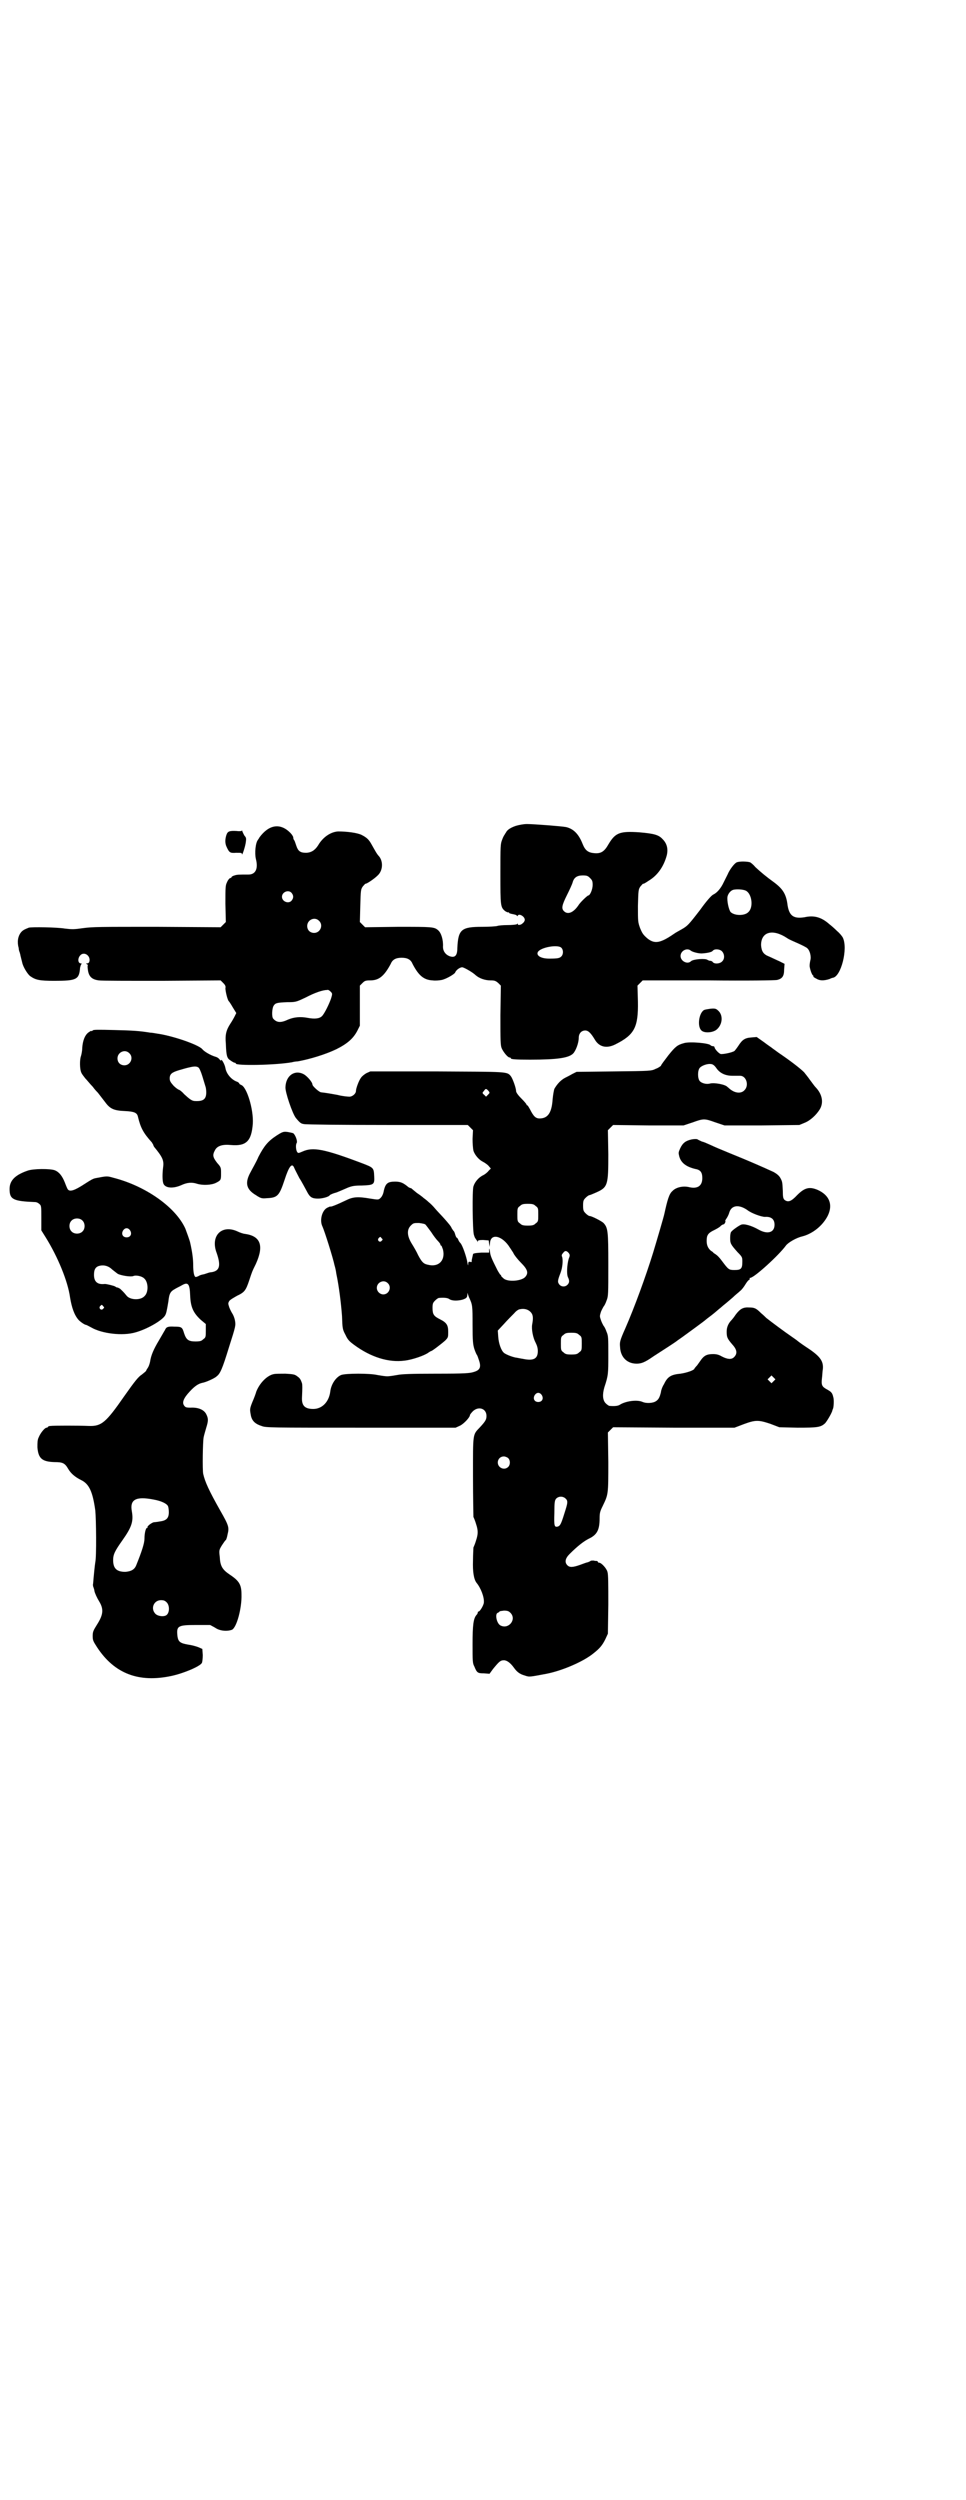 <?xml version="1.0" standalone="no"?>
<!DOCTYPE svg PUBLIC "-//W3C//DTD SVG 20010904//EN"
 "http://www.w3.org/TR/2001/REC-SVG-20010904/DTD/svg10.dtd">
<svg version="1.0" xmlns="http://www.w3.org/2000/svg"
 width="1110pt" height="2870pt" viewBox="0 0 1110 2870"
 preserveAspectRatio="xMidYMid meet">
<g transform="translate(0,2870) scale(0.5,-0.5)"
fill="#000000" stroke="none">
<path d="M1186 3844 c-12 -4 -20 -9 -23 -15 -1 -2 -3 -4 -3 -5 -1 -1 -4 -6 -6
-12 -4 -10 -4 -14 -4 -78 0 -74 0 -77 11 -86 3 -2 6 -3 7 -3 1 1 2 0 2 -1 0
-1 4 -2 9 -3 5 -1 9 -2 9 -4 0 -1 1 -1 2 1 3 5 16 -2 16 -10 0 -2 -2 -6 -4 -7
-4 -5 -12 -6 -12 -3 0 2 -1 2 -2 0 -2 -1 -11 -2 -22 -2 -10 0 -21 -1 -23 -2
-3 -1 -19 -2 -35 -2 -48 0 -55 -6 -57 -49 0 -18 -6 -23 -19 -18 -9 4 -14 12
-14 21 1 16 -4 32 -11 38 -9 8 -14 8 -92 8 l-76 -1 -6 6 -6 6 1 37 c1 36 1 38
6 45 3 3 5 6 6 6 2 -1 20 11 28 19 12 11 13 32 3 44 -5 5 -9 13 -17 27 -6 11
-11 16 -23 22 -10 5 -34 8 -54 8 -17 -1 -35 -13 -46 -32 -7 -11 -16 -17 -28
-17 -13 0 -18 4 -22 16 -2 6 -4 12 -5 13 -1 1 -2 3 -2 6 0 2 -3 7 -7 11 -23
23 -49 19 -71 -11 0 -1 -2 -3 -3 -5 -6 -7 -8 -31 -5 -44 6 -23 -1 -36 -17 -36
-23 0 -26 0 -32 -2 -4 -1 -7 -3 -7 -4 0 -1 -1 -2 -3 -2 -1 0 -5 -4 -7 -9 -4
-8 -4 -11 -4 -50 l1 -42 -6 -6 -6 -6 -146 1 c-131 0 -148 0 -170 -3 -21 -3
-25 -3 -42 -1 -17 3 -77 4 -83 2 -10 -4 -14 -6 -18 -11 -7 -9 -9 -22 -5 -36 0
-3 1 -7 2 -9 1 -3 2 -7 2 -8 2 -8 3 -12 4 -16 2 -10 12 -26 18 -31 13 -9 21
-11 56 -11 51 0 57 3 59 30 1 4 2 8 3 8 1 1 1 2 -1 2 -7 0 -8 11 -2 18 9 11
26 -1 21 -15 -1 -2 -3 -3 -5 -3 -3 0 -3 0 0 -2 2 -1 2 -2 2 -2 -1 0 -1 -5 0
-11 2 -15 9 -22 25 -24 5 -1 71 -1 145 -1 l135 1 6 -6 c5 -5 6 -8 5 -12 0 -7
5 -28 8 -30 1 -1 5 -7 9 -14 l8 -13 -4 -8 c-2 -4 -6 -11 -10 -17 -9 -14 -12
-25 -10 -45 1 -30 3 -34 11 -39 4 -3 8 -5 9 -5 2 0 3 -1 3 -2 0 -5 88 -4 129
3 3 1 9 2 13 2 28 5 64 16 89 28 26 13 39 25 48 42 l6 12 0 46 0 46 6 6 c5 5
7 6 18 6 20 0 32 10 47 38 4 10 12 14 25 14 13 0 21 -4 25 -14 14 -27 26 -37
46 -38 7 -1 16 0 21 1 10 2 29 13 31 17 2 6 12 13 17 12 5 -1 24 -12 30 -18 8
-7 21 -12 34 -12 10 0 12 -1 18 -6 l6 -6 -1 -68 c0 -58 0 -69 3 -76 4 -9 14
-21 18 -21 2 0 3 -1 3 -2 0 -2 10 -3 44 -3 63 0 89 4 99 14 6 6 13 24 13 36 0
10 6 17 15 17 7 0 13 -6 22 -21 10 -17 27 -21 47 -11 44 22 53 39 52 98 l-1
37 6 6 6 6 151 0 c88 -1 154 0 158 1 12 3 16 9 16 24 l1 13 -12 6 c-7 3 -17 8
-24 11 -13 5 -17 12 -18 26 0 31 27 38 60 16 4 -3 16 -8 25 -12 9 -4 19 -9 21
-11 6 -5 10 -19 7 -29 -1 -5 -2 -11 -1 -15 2 -10 6 -19 8 -19 0 0 1 -1 0 -2 0
-1 3 -3 7 -5 8 -5 17 -5 30 -1 4 2 7 3 8 3 19 3 35 67 23 92 -2 4 -8 11 -14
16 -5 5 -13 12 -17 15 -18 16 -35 21 -57 16 -25 -4 -35 3 -39 27 -3 26 -11 38
-31 53 -18 13 -30 23 -43 35 -4 5 -10 10 -12 11 -5 2 -24 3 -31 0 -5 -2 -16
-16 -21 -28 -2 -4 -6 -12 -9 -18 -6 -13 -15 -24 -24 -28 -4 -2 -15 -14 -30
-35 -27 -35 -29 -37 -43 -45 -5 -3 -13 -7 -17 -10 -32 -22 -45 -24 -62 -10 -9
8 -11 11 -16 23 -5 14 -5 15 -5 51 1 36 1 38 6 45 3 3 5 6 6 6 1 -1 7 3 13 7
20 12 34 32 41 57 4 15 1 28 -9 38 -9 10 -19 13 -54 16 -45 3 -55 -1 -71 -28
-9 -16 -17 -21 -31 -20 -15 1 -22 6 -28 21 -9 23 -21 35 -38 39 -10 2 -75 7
-90 7 -8 0 -18 -2 -25 -4z m170 -120 c5 -5 6 -7 6 -16 0 -10 -6 -24 -10 -24
-2 0 -19 -16 -23 -23 -11 -16 -24 -22 -33 -13 -6 6 -5 13 7 37 6 12 12 25 13
29 3 11 10 16 23 16 10 0 12 -1 17 -6z m358 -29 c14 -7 18 -38 6 -49 -8 -9
-32 -9 -41 0 -4 5 -9 26 -7 36 2 7 7 13 13 15 8 2 23 1 29 -2z m-1044 -5 c5
-6 5 -12 0 -18 -7 -8 -22 -2 -22 9 0 11 15 17 22 9z m63 -64 c11 -10 3 -28
-11 -28 -9 0 -16 6 -16 16 0 14 17 22 27 12z m557 -62 c5 -5 5 -15 0 -20 -4
-4 -8 -5 -28 -5 -19 0 -30 7 -26 15 6 11 46 18 54 10z m298 -7 c4 -3 19 -7 27
-6 12 1 21 3 23 6 4 5 16 4 21 -1 6 -6 7 -17 1 -23 -5 -6 -18 -7 -22 -2 -1 2
-4 3 -6 3 -2 0 -4 1 -6 2 -4 4 -33 2 -38 -3 -8 -8 -24 0 -24 12 0 12 15 20 24
12z m-828 -94 c4 -4 4 -5 1 -15 -4 -12 -15 -35 -21 -41 -6 -6 -17 -7 -33 -4
-16 3 -31 2 -45 -4 -17 -8 -26 -7 -34 2 -4 4 -3 24 1 30 4 6 7 7 31 8 19 0 20
0 43 11 21 11 39 17 49 17 2 1 5 -1 8 -4z"/>
<path d="M556 3833 c0 -1 -5 -2 -12 -1 -18 1 -21 -1 -24 -10 -3 -10 -3 -19 1
-27 6 -13 8 -14 22 -13 11 0 13 0 13 -3 0 -6 8 18 9 28 1 7 1 10 -3 14 -2 3
-4 8 -5 10 0 2 -1 3 -1 2z"/>
<path d="M1633 3424 c-7 -1 -13 -2 -15 -3 -12 -7 -16 -38 -6 -47 7 -7 28 -5
36 3 13 12 14 33 2 43 -4 4 -7 5 -17 4z"/>
<path d="M213 3374 c-2 -2 -3 -2 -3 -1 0 1 -3 -1 -6 -3 -9 -6 -14 -20 -15 -36
0 -7 -2 -16 -3 -19 -3 -8 -3 -30 1 -38 1 -3 6 -9 9 -13 4 -4 11 -13 17 -19 5
-7 11 -13 12 -14 3 -4 7 -9 17 -22 11 -15 20 -19 45 -20 22 -1 28 -4 30 -13 6
-25 12 -37 32 -59 1 -2 3 -5 3 -5 0 -1 1 -3 2 -5 19 -23 23 -31 21 -46 -2 -15
-2 -30 0 -37 3 -12 22 -14 42 -5 13 6 24 7 36 3 13 -4 33 -3 43 2 12 6 12 7
12 22 0 13 0 14 -9 24 -10 13 -11 18 -5 29 5 10 17 14 37 12 35 -3 47 9 50 49
2 33 -14 85 -27 89 -2 1 -4 2 -4 3 0 1 -3 4 -7 5 -12 5 -23 18 -25 31 -2 10
-10 23 -10 17 0 -1 -1 0 -3 2 -2 3 -6 6 -11 7 -12 4 -25 12 -29 17 -8 10 -68
31 -105 36 -5 1 -12 2 -15 2 -24 4 -40 5 -82 6 -38 1 -49 1 -50 -1z m84 -52
c11 -10 3 -28 -11 -28 -9 0 -16 6 -16 16 0 14 17 22 27 12z m159 -33 c2 -1 6
-10 9 -20 3 -10 6 -20 7 -23 1 -2 2 -9 2 -14 0 -16 -7 -21 -26 -20 -7 0 -13 5
-25 16 -5 6 -11 10 -12 10 -1 0 -7 4 -12 9 -7 8 -9 11 -9 17 0 10 5 14 22 19
7 2 17 5 22 6 12 3 18 3 22 0z"/>
<path d="M1727 3358 c-15 -1 -21 -5 -30 -19 -4 -6 -8 -11 -9 -12 -6 -4 -27 -8
-32 -7 -5 2 -14 12 -14 16 0 1 -2 2 -4 2 -2 0 -4 1 -5 2 -3 5 -48 9 -61 5 -15
-4 -20 -8 -36 -28 -9 -12 -17 -22 -17 -24 -1 -1 -6 -5 -12 -7 -10 -5 -11 -5
-96 -6 l-86 -1 -10 -5 c-5 -3 -13 -7 -17 -9 -9 -5 -17 -13 -24 -25 -1 -3 -3
-13 -4 -24 -2 -31 -11 -44 -30 -44 -9 0 -14 5 -22 21 -3 5 -5 9 -6 9 -1 0 -2
1 -2 2 0 1 -5 7 -12 14 -8 8 -12 14 -12 17 0 7 -8 29 -12 34 -9 11 -7 10 -171
11 l-152 0 -9 -4 c-5 -3 -10 -7 -12 -10 -5 -6 -12 -25 -12 -31 0 -6 -8 -13
-15 -13 -3 0 -16 1 -27 4 -22 4 -29 5 -38 6 -4 0 -20 14 -20 18 0 5 -11 18
-19 23 -21 12 -42 -2 -43 -29 -1 -11 16 -61 24 -71 10 -12 12 -13 19 -14 4 -1
91 -2 192 -2 l184 0 6 -6 6 -6 -1 -20 c0 -11 1 -23 2 -27 3 -10 13 -21 21 -25
4 -2 10 -6 13 -9 l6 -7 -5 -5 c-2 -3 -8 -8 -12 -10 -11 -5 -20 -16 -23 -26 -3
-8 -2 -101 1 -111 1 -3 2 -7 4 -9 1 -2 3 -4 4 -6 1 -3 1 -3 1 0 0 2 3 3 12 3
l13 -1 1 -7 1 -8 1 8 c1 25 29 18 46 -10 3 -4 5 -8 6 -9 1 -1 2 -4 4 -7 2 -3
8 -11 15 -18 16 -16 18 -24 10 -33 -8 -9 -38 -12 -49 -4 -3 3 -6 5 -6 6 0 1
-1 3 -3 4 -1 2 -4 6 -6 10 -12 24 -16 32 -17 42 -1 7 -2 9 -2 5 l0 -7 -18 0
c-15 -1 -19 -2 -19 -4 -1 -5 -3 -13 -3 -14 0 -1 0 -2 0 -3 0 -1 -2 -1 -4 0 -3
0 -4 0 -4 -6 0 -4 -1 -2 -2 5 -2 12 -11 39 -16 44 -2 2 -4 5 -5 8 -1 2 -2 4
-3 4 -1 0 -3 4 -4 8 -1 4 -3 8 -4 8 0 0 -2 3 -4 6 -1 4 -9 13 -16 21 -7 8 -17
18 -22 24 -4 5 -11 12 -15 15 -3 3 -8 7 -11 9 -3 3 -10 8 -16 12 -6 5 -11 9
-12 10 0 0 -1 1 -2 1 -1 0 -3 1 -5 2 -12 10 -18 13 -31 13 -17 0 -22 -4 -26
-21 -1 -7 -4 -13 -7 -16 -5 -5 -5 -5 -24 -2 -29 5 -40 4 -56 -4 -23 -11 -36
-16 -36 -14 0 0 -3 -1 -7 -3 -12 -6 -18 -29 -11 -43 5 -11 24 -71 28 -90 1 -3
3 -11 4 -19 6 -28 11 -69 13 -97 1 -28 1 -30 8 -43 5 -11 9 -15 20 -23 38 -28
79 -41 116 -36 18 2 46 12 54 18 3 2 6 4 7 4 2 0 23 16 32 24 7 7 7 8 7 20 0
15 -3 21 -19 29 -14 7 -17 11 -17 26 0 10 1 12 6 17 3 3 7 6 9 6 13 1 20 0 24
-3 6 -4 19 -4 30 -1 9 3 11 5 11 12 0 4 1 4 1 1 1 -2 2 -6 3 -8 8 -17 8 -19 8
-63 0 -37 1 -45 4 -55 2 -6 5 -13 6 -14 1 -1 3 -7 5 -13 5 -15 2 -22 -12 -26
-9 -3 -20 -4 -87 -4 -58 0 -80 -1 -89 -3 -6 -1 -17 -3 -23 -3 -6 0 -17 2 -23
3 -17 4 -72 4 -83 0 -12 -5 -23 -21 -25 -38 -3 -24 -19 -40 -39 -40 -20 0 -27
8 -26 27 1 20 1 29 0 32 -3 9 -5 12 -11 16 -5 4 -8 5 -27 6 -11 0 -23 0 -27
-1 -15 -3 -32 -20 -40 -40 -1 -4 -5 -15 -9 -24 -6 -15 -6 -17 -4 -28 2 -14 9
-22 25 -27 9 -4 21 -4 228 -4 l218 0 11 5 c9 5 22 19 22 24 0 1 3 5 7 9 13 12
31 6 31 -11 0 -8 -2 -12 -15 -26 -17 -18 -16 -12 -16 -113 0 -49 1 -91 1 -93
1 -2 4 -9 6 -16 5 -15 5 -23 0 -38 -2 -7 -5 -14 -6 -16 0 -2 -1 -16 -1 -30 -1
-26 2 -43 8 -51 10 -12 18 -33 17 -45 0 -6 -9 -21 -12 -21 -1 0 -2 -1 -2 -2 0
-2 -1 -4 -3 -6 -7 -8 -9 -23 -9 -67 0 -38 0 -44 4 -51 6 -15 8 -16 22 -16 l13
-1 8 11 c14 17 17 20 25 20 7 0 15 -6 23 -17 7 -10 14 -15 25 -18 11 -4 12 -3
50 4 36 7 85 28 108 47 14 11 20 18 27 32 l6 13 1 67 c0 46 0 69 -2 75 -2 8
-14 21 -19 21 -2 0 -3 1 -3 2 0 1 -1 1 -2 2 -2 0 -5 0 -8 1 -3 0 -6 0 -7 -1
-1 -1 -4 -2 -6 -3 -2 0 -10 -3 -18 -6 -17 -6 -24 -6 -29 -1 -7 7 -5 16 5 26
20 20 34 30 44 35 19 9 25 20 25 47 0 12 1 16 7 28 13 27 13 26 13 101 l-1 68
6 6 6 6 139 -1 140 0 21 8 c27 10 34 10 61 1 l21 -8 42 -1 c46 0 53 1 63 10 4
4 16 24 17 30 0 1 1 2 1 3 2 2 3 22 1 27 -2 9 -4 12 -13 17 -13 7 -15 10 -13
27 1 7 1 16 2 20 2 20 -7 31 -41 53 -9 6 -17 12 -18 13 -1 1 -7 5 -14 10 -12
8 -47 34 -57 42 -2 2 -7 7 -12 11 -11 11 -15 13 -27 13 -14 1 -21 -3 -31 -16
-4 -6 -8 -11 -9 -12 -8 -8 -12 -17 -12 -27 0 -13 1 -16 13 -30 11 -12 12 -21
4 -29 -6 -6 -15 -5 -27 1 -7 4 -12 6 -21 6 -14 0 -20 -3 -27 -12 -3 -4 -7 -10
-10 -14 -3 -3 -6 -7 -6 -7 0 -4 -18 -10 -32 -12 -22 -2 -30 -7 -38 -24 -4 -6
-7 -15 -7 -18 -3 -13 -6 -19 -15 -23 -8 -3 -20 -3 -27 0 -13 6 -39 2 -52 -6
-4 -3 -12 -4 -24 -3 -2 0 -6 3 -9 6 -7 7 -8 20 -3 37 9 27 9 31 9 74 0 39 0
44 -4 53 -2 6 -5 12 -7 14 -1 2 -4 7 -6 13 -3 9 -3 9 0 19 2 5 5 10 6 12 2 2
5 8 7 14 4 10 4 14 4 83 0 77 -1 84 -11 95 -4 4 -27 16 -32 16 -2 0 -6 3 -9 6
-5 5 -6 7 -6 18 0 11 1 13 6 18 3 3 7 6 9 6 1 0 8 3 15 6 27 12 28 17 28 88
l-1 55 6 6 6 6 81 -1 81 0 21 7 c25 9 27 9 52 0 l21 -7 86 0 86 1 12 5 c13 5
27 18 35 31 9 15 6 34 -9 50 -4 4 -10 13 -14 18 -4 6 -10 13 -13 17 -9 9 -31
26 -59 45 -8 6 -14 10 -15 11 -1 1 -9 6 -18 13 l-17 12 -12 -1z m-81 -70 c8
-12 21 -18 37 -18 7 0 15 0 18 0 14 0 21 -22 10 -33 -7 -8 -20 -7 -30 0 -5 3
-8 7 -9 7 -4 6 -31 11 -41 8 -8 -2 -19 1 -23 6 -5 6 -5 24 0 30 4 5 17 10 25
9 4 0 8 -2 13 -9z m-524 -52 c4 -5 4 -5 -1 -10 l-4 -4 -4 4 c-5 4 -5 5 -1 9 4
6 5 6 10 1z m109 -265 c6 -4 6 -6 6 -20 0 -14 0 -16 -6 -20 -4 -4 -7 -5 -18
-5 -11 0 -14 1 -18 5 -6 4 -6 6 -6 20 0 14 0 16 6 20 4 4 7 5 18 5 11 0 14 -1
18 -5z m-253 -43 c2 -2 7 -9 13 -17 5 -8 12 -17 15 -20 3 -3 6 -7 6 -8 0 -2 1
-3 2 -3 1 0 2 -4 4 -9 6 -25 -10 -41 -34 -35 -10 2 -14 5 -23 22 -3 7 -10 19
-15 27 -11 18 -11 32 -2 41 6 6 7 6 19 6 7 -1 14 -2 15 -4z m-101 -31 c3 -3 3
-3 0 -6 -4 -5 -11 1 -7 6 4 4 4 4 7 0z m430 -34 c3 -4 3 -6 0 -13 -4 -14 -5
-35 -2 -42 4 -8 4 -13 -1 -18 -5 -5 -13 -5 -18 0 -5 6 -5 9 2 27 5 13 6 29 4
37 -2 3 -1 6 2 9 4 6 8 6 13 0z m-416 -69 c10 -9 3 -26 -10 -26 -8 0 -15 7
-15 15 0 13 16 20 25 11z m328 -66 c6 -6 7 -13 4 -29 -2 -11 2 -31 8 -42 3 -6
5 -12 5 -19 0 -18 -10 -23 -34 -18 -7 1 -15 3 -17 3 -10 2 -24 8 -27 11 -6 5
-12 21 -13 37 l-1 14 14 15 c8 9 19 20 24 25 4 5 10 9 13 9 9 2 18 0 24 -6z
m112 -53 c6 -4 6 -6 6 -20 0 -14 0 -16 -6 -20 -4 -4 -7 -5 -18 -5 -11 0 -14 1
-18 5 -6 4 -6 6 -6 20 0 14 0 16 6 20 4 4 7 5 18 5 11 0 14 -1 18 -5z m447
-106 l-5 -5 -4 4 -5 5 4 4 5 5 4 -4 5 -5 -4 -4z m-533 -32 c5 -8 1 -16 -8 -16
-9 0 -13 8 -8 16 2 3 5 5 8 5 3 0 6 -2 8 -5z m-77 -145 c5 -5 5 -15 0 -20 -9
-9 -24 -2 -24 10 0 8 6 14 14 14 3 0 8 -2 10 -4z m131 -92 c7 -6 6 -10 -2 -35
-8 -26 -10 -28 -15 -30 -8 -2 -9 1 -8 31 0 26 1 29 4 33 6 6 15 6 21 1z m-126
-263 c15 -15 -4 -39 -23 -29 -9 5 -13 27 -6 29 2 1 4 2 4 3 0 1 4 1 10 2 8 0
11 -1 15 -5z"/>
<path d="M636 3133 c-20 -13 -29 -24 -42 -49 -5 -12 -14 -27 -18 -35 -14 -25
-10 -40 12 -53 12 -8 14 -8 26 -7 24 1 28 6 40 42 10 31 17 40 22 28 1 -3 7
-14 12 -24 6 -9 13 -23 17 -30 7 -14 12 -17 26 -17 10 0 25 4 27 8 1 1 7 4 15
6 8 3 19 8 26 11 10 4 16 5 32 5 28 1 30 2 29 21 -1 20 -1 20 -30 31 -85 32
-111 37 -135 26 -9 -4 -10 -4 -12 -1 -3 4 -4 17 -1 21 2 4 -3 18 -8 22 -2 1
-8 2 -13 3 -9 1 -11 1 -25 -8z"/>
<path d="M1590 3124 c-14 -3 -21 -8 -27 -21 -4 -9 -4 -10 -2 -18 4 -15 16 -24
37 -29 12 -2 16 -8 16 -21 0 -17 -10 -25 -29 -21 -15 4 -32 0 -40 -9 -7 -6
-11 -19 -18 -51 -1 -6 -19 -67 -26 -90 -17 -55 -43 -126 -64 -174 -13 -29 -13
-32 -12 -43 1 -23 16 -38 38 -38 11 0 19 3 39 17 22 14 51 33 52 34 1 1 7 5
14 10 11 8 51 37 54 40 1 1 5 4 9 7 8 6 14 11 22 18 3 2 8 7 12 10 4 3 13 11
19 16 6 6 14 12 17 15 4 3 9 10 12 15 3 5 7 10 8 10 2 1 2 2 2 3 -1 1 0 2 1 2
9 0 66 52 82 74 5 7 24 18 37 21 24 6 47 24 59 47 13 26 4 48 -23 60 -19 8
-30 5 -47 -12 -14 -15 -21 -17 -29 -11 -3 3 -4 6 -4 21 -1 20 -1 21 -6 30 -3
5 -8 9 -15 13 -26 12 -63 28 -93 40 -34 14 -39 16 -54 23 -5 2 -13 6 -18 7 -4
2 -9 4 -10 5 -1 1 -7 1 -13 0z m127 -162 c10 -8 33 -16 41 -16 14 1 22 -5 22
-18 0 -18 -16 -23 -37 -11 -16 9 -33 14 -40 11 -5 -2 -21 -13 -23 -17 -1 -1
-2 -7 -2 -13 0 -13 1 -15 17 -33 11 -11 11 -12 11 -22 0 -16 -3 -19 -18 -19
-13 0 -14 1 -29 21 -5 7 -11 13 -13 14 -1 1 -4 3 -6 4 -1 2 -4 4 -6 5 -7 6
-10 13 -10 23 0 13 3 18 18 25 6 3 13 7 15 10 3 2 5 3 6 3 0 -1 2 1 3 3 1 2 2
4 1 4 -1 0 0 3 3 7 2 3 5 9 6 13 5 17 22 19 41 6z"/>
<path d="M63 3052 c-29 -10 -41 -23 -41 -42 0 -24 8 -28 59 -30 3 0 7 -2 9 -4
5 -4 5 -5 5 -33 l0 -28 10 -16 c28 -45 51 -101 56 -138 4 -24 10 -41 20 -52 5
-5 14 -11 17 -11 1 0 6 -3 12 -6 24 -14 72 -20 102 -11 25 7 59 26 67 38 3 5
4 9 8 33 2 19 5 23 16 29 3 2 10 5 15 8 14 8 18 4 19 -23 1 -27 7 -40 24 -56
l12 -10 0 -15 c0 -14 0 -16 -6 -20 -4 -4 -7 -5 -18 -5 -16 0 -21 4 -26 19 -4
14 -6 15 -22 15 -16 1 -19 -1 -22 -8 -2 -3 -8 -14 -14 -24 -12 -20 -18 -34
-20 -48 -1 -5 -3 -11 -5 -14 -2 -3 -4 -6 -4 -7 0 -1 -5 -5 -10 -9 -8 -5 -16
-15 -40 -49 -43 -62 -53 -70 -82 -69 -22 1 -82 1 -88 0 -4 0 -6 -2 -6 -2 0 -1
-1 -2 -3 -2 -4 0 -14 -12 -18 -22 -3 -6 -3 -12 -3 -23 2 -26 11 -33 39 -34 19
0 24 -2 32 -16 6 -10 15 -18 29 -25 19 -9 27 -27 33 -70 2 -20 3 -106 0 -119
-1 -5 -4 -35 -5 -49 -1 -3 0 -7 1 -9 1 -3 2 -6 2 -8 1 -5 6 -16 11 -24 11 -18
9 -31 -5 -53 -8 -13 -10 -16 -10 -26 0 -10 1 -12 10 -26 40 -61 96 -82 171
-66 28 6 66 22 70 30 1 2 2 10 2 18 l-1 14 -9 4 c-5 2 -16 5 -24 6 -17 3 -22
6 -24 18 -3 25 0 27 43 27 l32 0 11 -6 c11 -8 28 -9 39 -5 11 5 23 50 22 81 0
22 -5 31 -26 45 -18 12 -23 20 -24 42 -2 15 -1 16 5 26 4 6 8 12 9 12 1 1 3 7
4 13 4 16 3 20 -17 55 -26 46 -35 66 -39 84 -2 9 -1 74 1 84 1 5 4 15 6 22 5
16 5 21 0 31 -5 10 -18 16 -36 15 -11 0 -12 1 -15 5 -5 7 -1 17 13 32 12 13
20 18 29 20 7 1 28 10 33 15 8 6 13 17 28 66 16 50 16 51 14 62 -1 6 -4 13 -6
16 -2 3 -5 9 -7 14 -3 9 -3 10 0 15 2 3 11 8 18 12 17 8 20 12 28 36 6 18 6
19 15 37 19 42 11 64 -25 69 -3 0 -12 3 -18 6 -36 16 -62 -11 -47 -50 10 -29
7 -41 -12 -44 -4 0 -9 -2 -12 -3 -3 -1 -6 -2 -7 -2 -5 -1 -8 -2 -11 -4 -2 -1
-5 -2 -6 -2 -4 0 -6 12 -6 27 0 14 -2 30 -7 52 -1 5 -8 24 -11 32 -22 49 -91
98 -166 117 -14 4 -14 4 -40 -1 -6 -1 -11 -4 -25 -13 -23 -15 -34 -19 -39 -13
-1 1 -4 8 -7 16 -6 15 -13 24 -23 28 -10 4 -50 4 -63 -1z m126 -114 c7 -6 7
-19 1 -25 -6 -7 -19 -7 -25 -1 -7 6 -7 19 -1 25 6 7 19 7 25 1z m110 -23 c5
-8 1 -16 -8 -16 -9 0 -13 8 -8 16 2 3 5 5 8 5 3 0 6 -2 8 -5z m-41 -90 c4 -3
10 -8 13 -10 9 -4 29 -7 35 -5 6 3 20 0 25 -5 10 -8 11 -32 1 -41 -9 -10 -33
-9 -41 1 -8 10 -11 12 -15 16 -2 1 -5 3 -7 3 -1 0 -3 1 -4 2 -3 2 -20 6 -24 6
-17 -2 -25 5 -25 21 0 13 4 19 14 21 10 2 20 -1 28 -9z m-21 -84 c3 -3 3 -3 0
-6 -4 -5 -11 1 -7 6 4 4 4 4 7 0z m116 -444 c17 -3 30 -9 33 -15 1 -2 2 -8 2
-14 0 -13 -5 -19 -19 -21 -6 -1 -12 -2 -15 -2 -6 -1 -17 -10 -15 -12 1 0 1 -1
-1 -1 -3 0 -6 -12 -6 -25 0 -10 -6 -29 -19 -61 -4 -10 -12 -14 -25 -15 -20 0
-28 8 -28 27 0 13 4 21 21 45 22 31 26 44 22 67 -5 27 9 35 50 27z m30 -236
c7 -7 7 -23 0 -29 -6 -5 -22 -3 -27 4 -10 12 -2 30 14 30 6 0 9 -1 13 -5z"/>
</g>
</svg>
